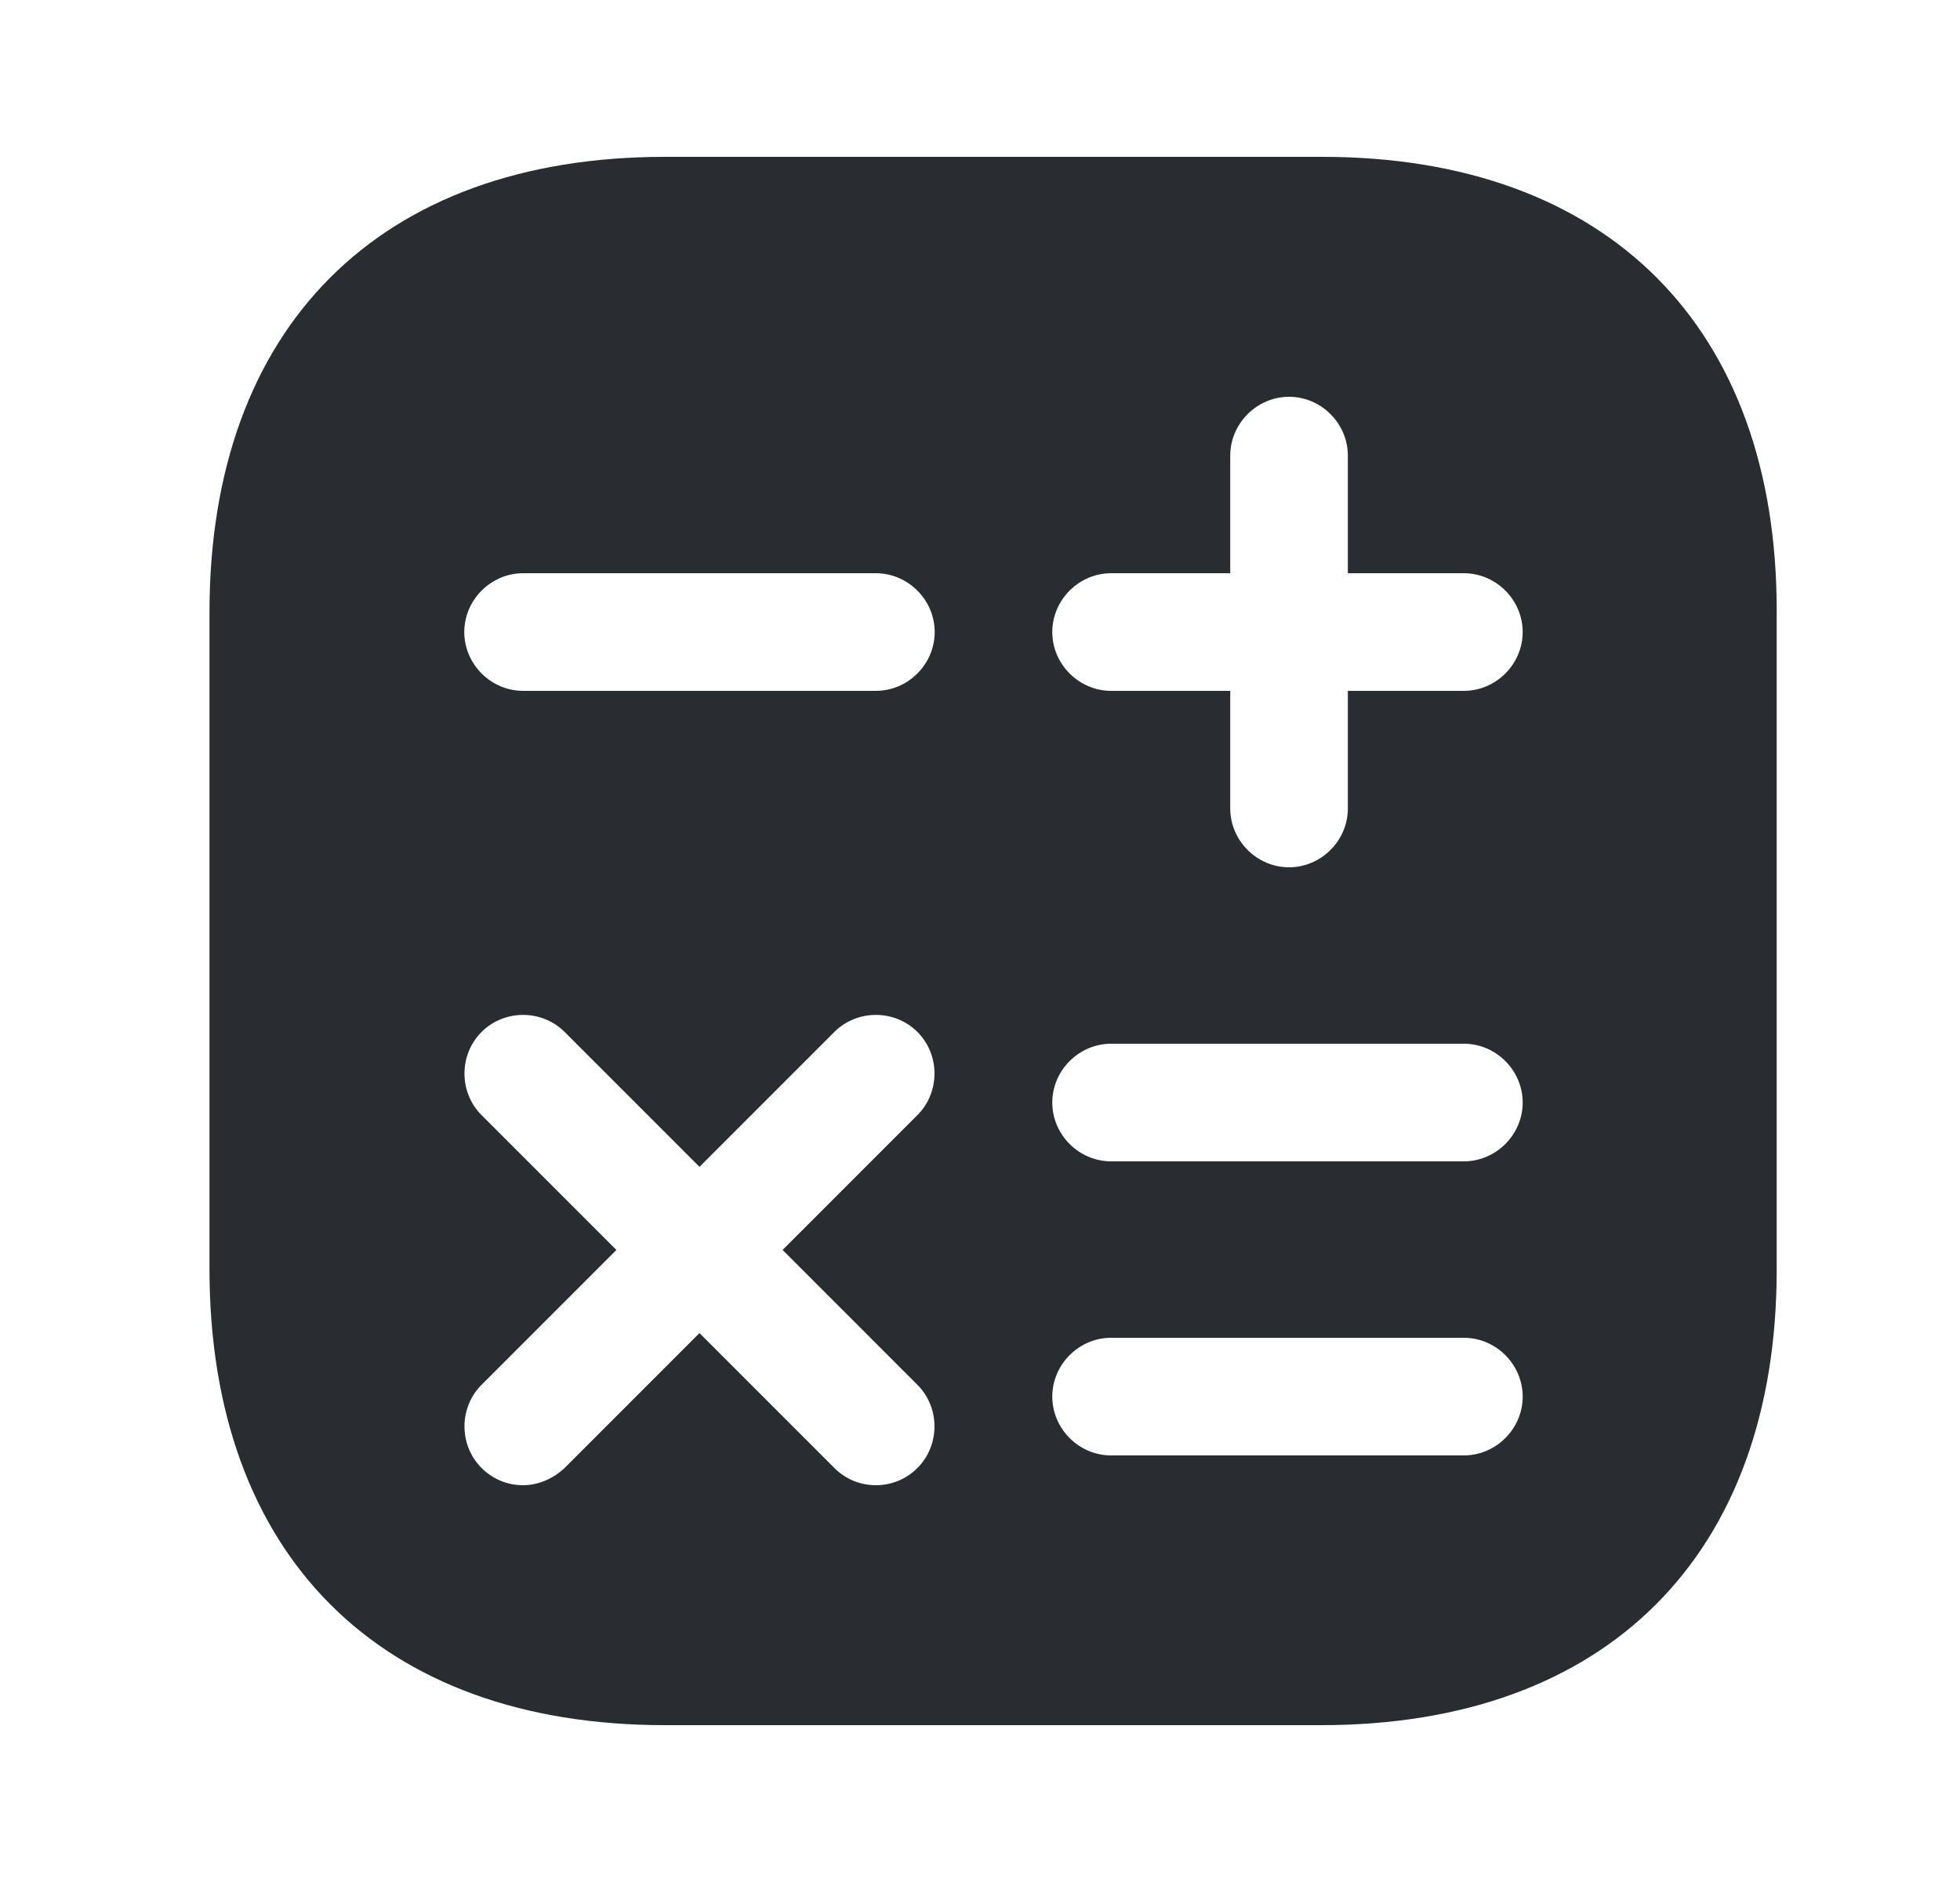 <svg width="25" height="24" viewBox="0 0 25 24" fill="none" xmlns="http://www.w3.org/2000/svg">
<path d="M16.862 2H8.482C4.842 2 2.672 4.17 2.672 7.81V16.18C2.672 19.83 4.842 22 8.482 22H16.852C20.492 22 22.662 19.83 22.662 16.19V7.81C22.672 4.17 20.502 2 16.862 2ZM11.702 17.66C11.992 17.95 11.992 18.43 11.702 18.72C11.552 18.87 11.362 18.94 11.172 18.94C10.982 18.94 10.792 18.87 10.642 18.72L8.922 17L7.202 18.72C7.052 18.86 6.862 18.94 6.672 18.94C6.482 18.94 6.292 18.87 6.142 18.72C5.852 18.43 5.852 17.95 6.142 17.66L7.862 15.94L6.142 14.22C5.852 13.93 5.852 13.45 6.142 13.16C6.432 12.87 6.912 12.87 7.202 13.16L8.922 14.88L10.642 13.16C10.932 12.87 11.412 12.87 11.702 13.16C11.992 13.45 11.992 13.93 11.702 14.22L9.982 15.94L11.702 17.66ZM11.172 8.81H6.672C6.262 8.81 5.922 8.47 5.922 8.06C5.922 7.65 6.262 7.31 6.672 7.31H11.172C11.582 7.31 11.922 7.65 11.922 8.06C11.922 8.47 11.582 8.81 11.172 8.81ZM18.672 18.56H14.172C13.762 18.56 13.422 18.22 13.422 17.81C13.422 17.4 13.762 17.06 14.172 17.06H18.672C19.082 17.06 19.422 17.4 19.422 17.81C19.422 18.22 19.082 18.56 18.672 18.56ZM18.672 14.81H14.172C13.762 14.81 13.422 14.47 13.422 14.06C13.422 13.65 13.762 13.31 14.172 13.31H18.672C19.082 13.31 19.422 13.65 19.422 14.06C19.422 14.47 19.082 14.81 18.672 14.81ZM18.672 8.81H17.192V10.31C17.192 10.72 16.852 11.06 16.442 11.06C16.032 11.06 15.692 10.72 15.692 10.31V8.81H14.172C13.762 8.81 13.422 8.47 13.422 8.06C13.422 7.65 13.762 7.31 14.172 7.31H15.692V5.81C15.692 5.4 16.032 5.06 16.442 5.06C16.852 5.06 17.192 5.4 17.192 5.81V7.31H18.672C19.082 7.31 19.422 7.65 19.422 8.06C19.422 8.47 19.082 8.81 18.672 8.81Z" fill="#292D32"/>
</svg>

